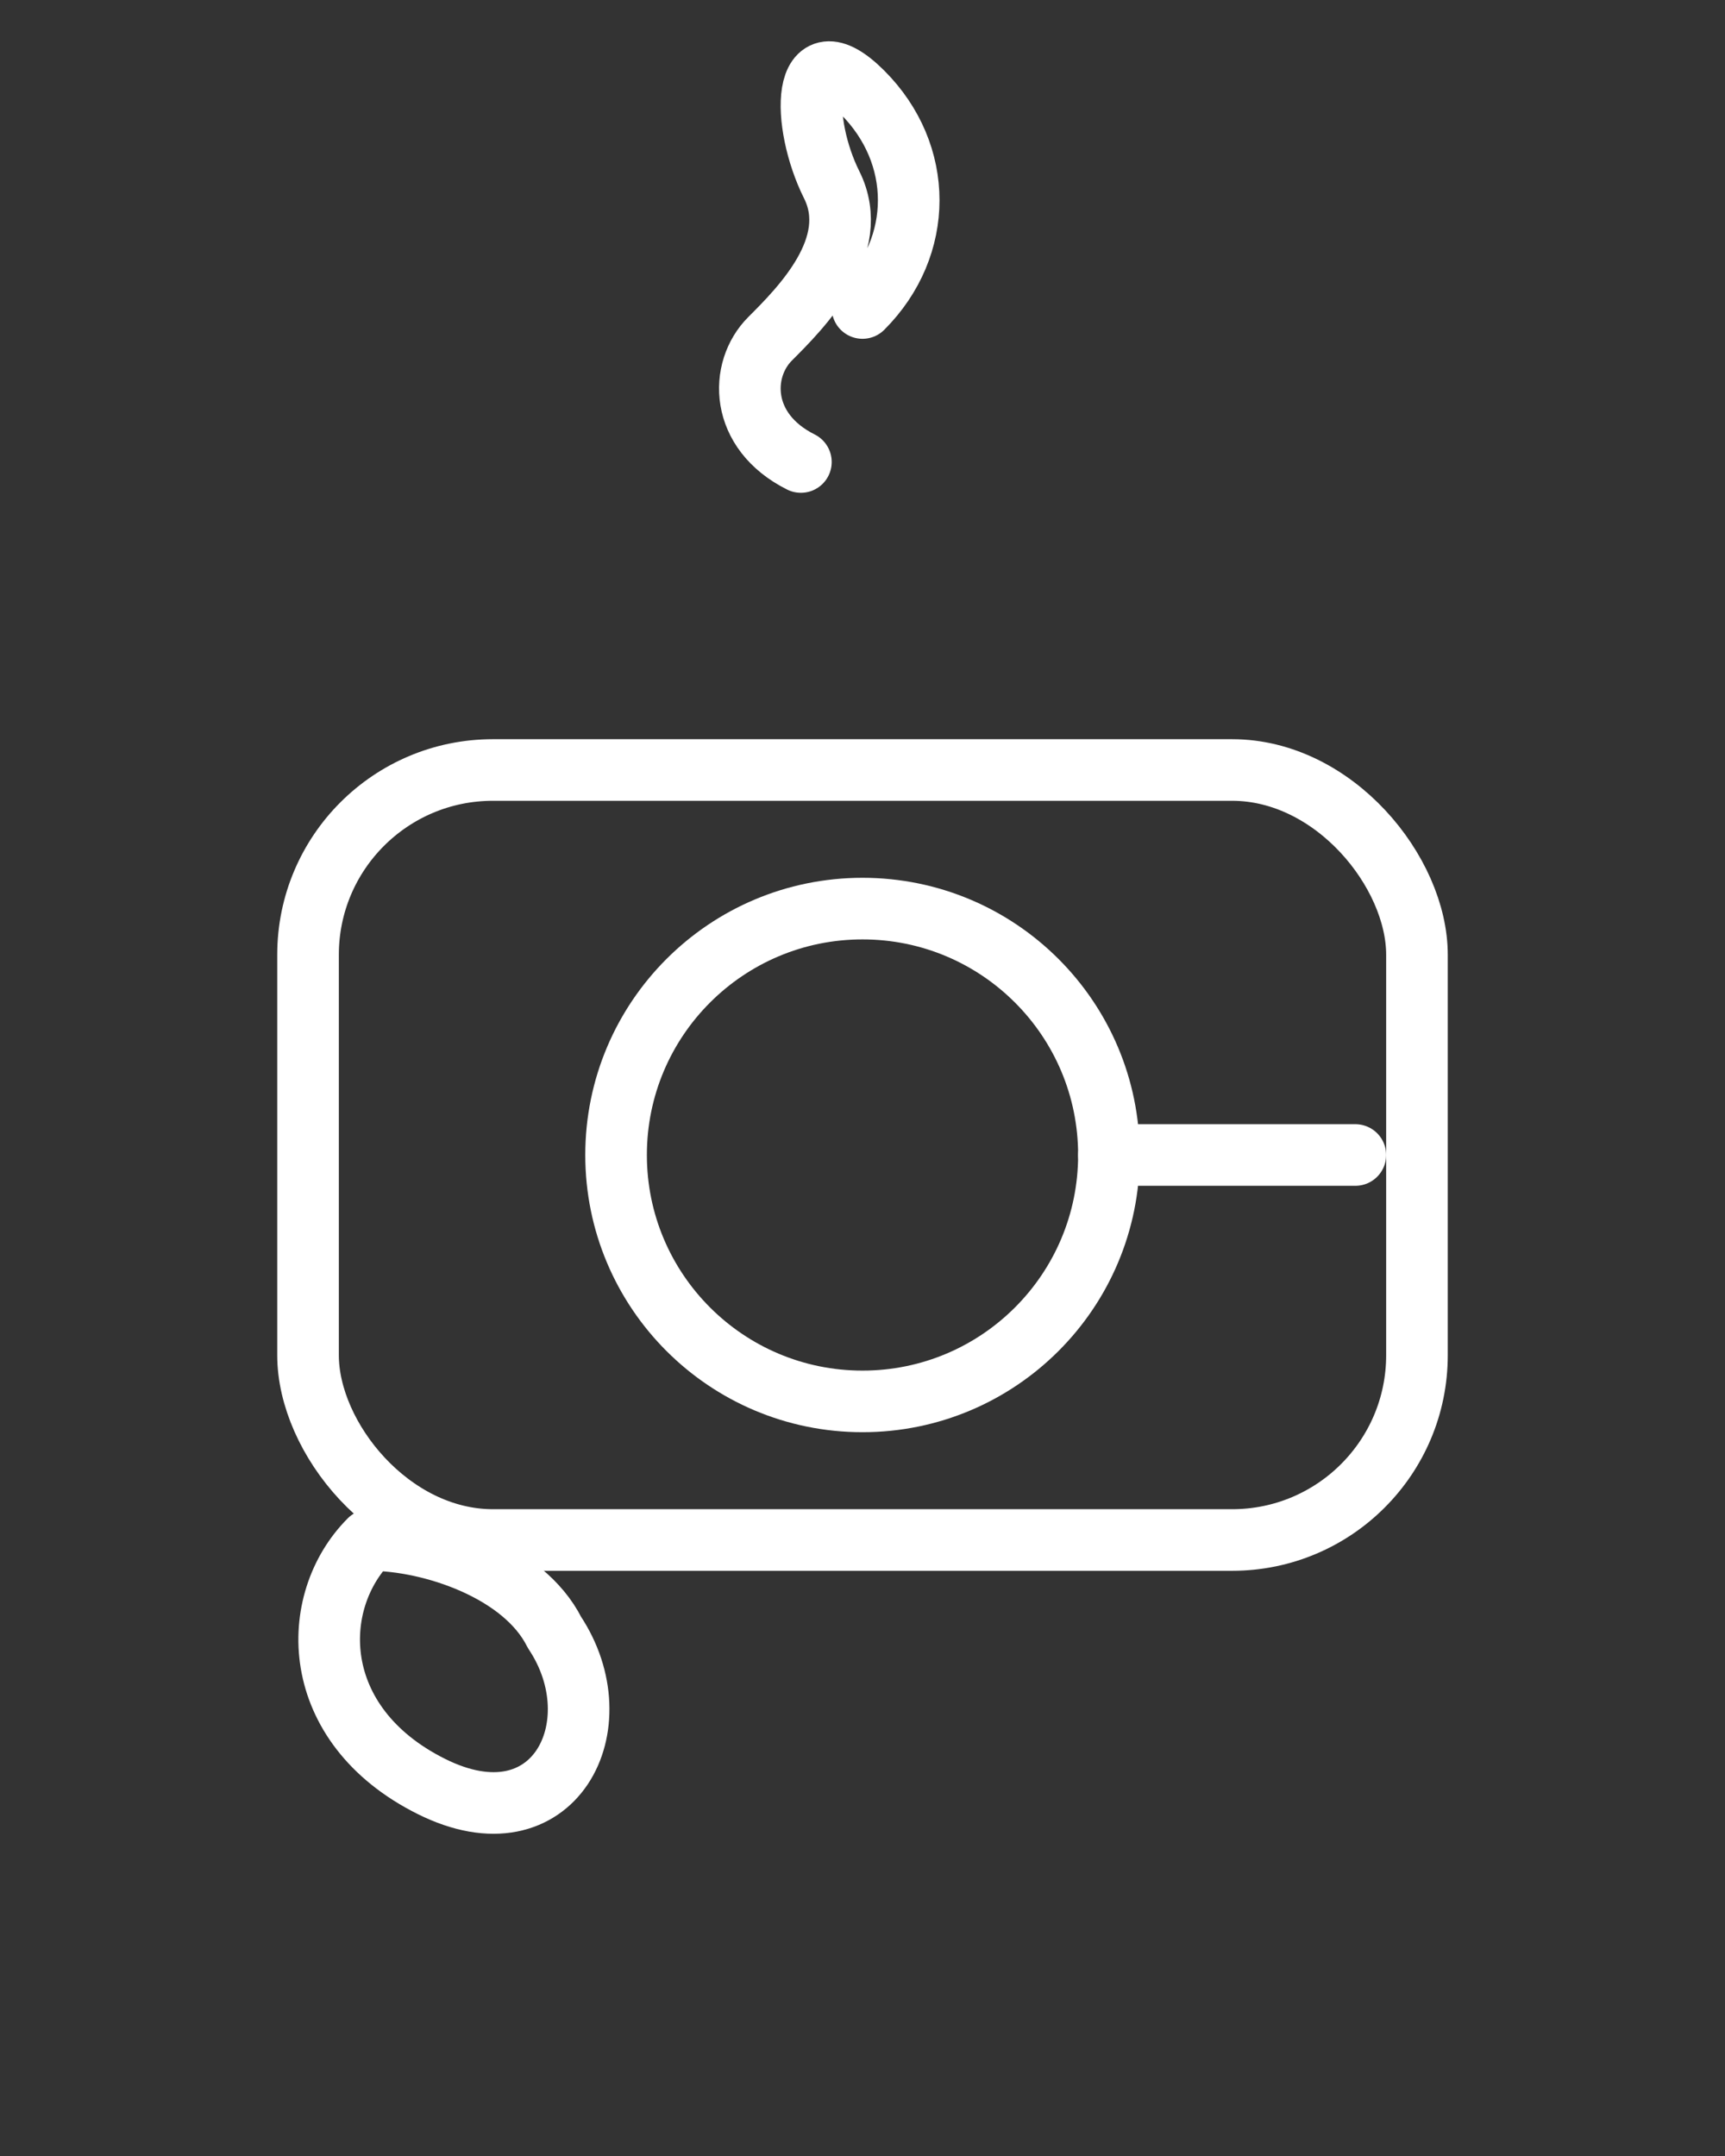 <svg width="56" height="70" viewBox="0 0 56 70" fill="none" xmlns="http://www.w3.org/2000/svg">
    <rect x="0" y="0" width="56" height="70" fill="#333333" stroke="none"/>
    <g stroke="white" stroke-width="2" fill="none" stroke-linecap="round" stroke-linejoin="round">
        <rect x="10" y="25" width="36" height="25" rx="6" />

        <circle cx="28" cy="37.5" r="8" />
        <line x1="36" y1="37.5" x2="44" y2="37.5" />

        <path d="M28 10
             C30 8, 30 5, 28 3
             C26 1, 26 4, 27 6
             C28 8, 26 10, 25 11
             C24 12, 24 14, 26 15" />

        <path d="M12 50
             C10 52, 10 56, 14 58
             C18 60, 20 56, 18 53
             C17 51, 14 50, 12 50 Z" />
    </g>
</svg>
